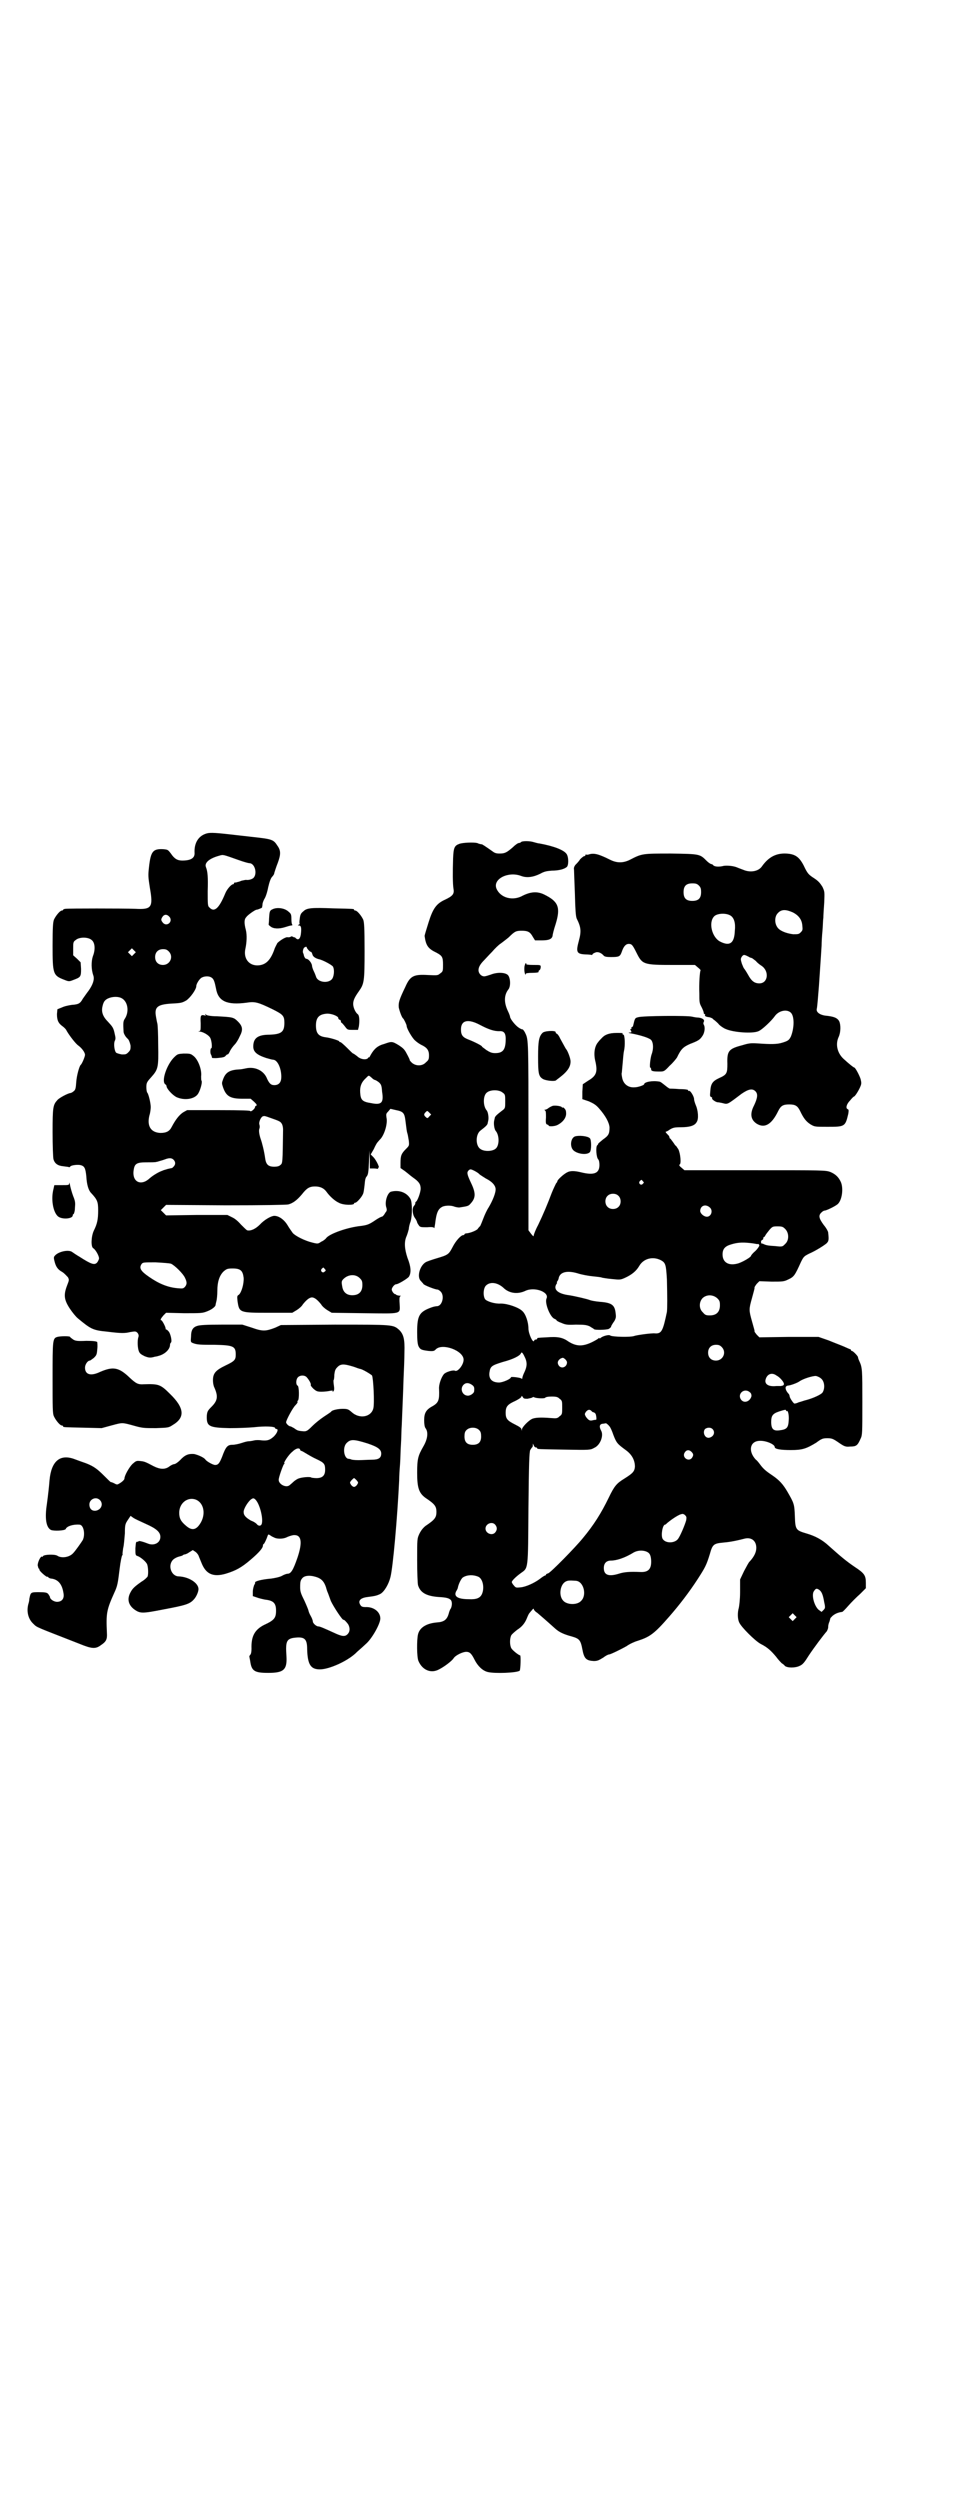 <?xml version="1.0" standalone="no"?>
<!DOCTYPE svg PUBLIC "-//W3C//DTD SVG 20010904//EN"
 "http://www.w3.org/TR/2001/REC-SVG-20010904/DTD/svg10.dtd">
<svg version="1.0" xmlns="http://www.w3.org/2000/svg"
 width="1100pt" height="2850pt" viewBox="0 0 1100 2850"
 preserveAspectRatio="xMidYMid meet">
<g transform="translate(0,2850) scale(0.5,-0.5)"
fill="#000000" stroke="none">
<path d="M469 3799 c-17 -6 -26 -22 -25 -43 1 -12 -8 -18 -28 -18 -11 0 -18 4
-26 16 -7 9 -7 9 -18 10 -23 1 -28 -5 -32 -41 -2 -18 -2 -22 2 -47 8 -45 4
-50 -33 -48 -30 1 -153 1 -159 0 -4 0 -6 -2 -6 -2 0 -1 -1 -2 -3 -2 -4 0 -14
-12 -18 -21 -2 -6 -3 -16 -3 -59 0 -65 1 -68 27 -78 10 -4 11 -4 21 0 16 6 17
7 17 25 l-1 15 -8 8 -9 8 0 15 c0 14 0 16 6 20 8 7 28 7 36 0 8 -6 9 -22 3
-37 -4 -12 -4 -30 1 -44 3 -9 -1 -21 -11 -35 -4 -5 -10 -14 -13 -18 -6 -11
-10 -13 -25 -14 -7 -1 -17 -3 -23 -6 l-10 -4 -1 -11 c0 -14 3 -21 13 -28 4 -3
8 -7 9 -10 7 -12 21 -30 27 -34 7 -5 15 -15 15 -21 0 -4 -7 -21 -10 -23 -3 -3
-9 -24 -10 -39 -1 -15 -2 -18 -6 -21 -2 -2 -6 -4 -7 -4 -5 0 -26 -11 -30 -16
-10 -11 -11 -16 -11 -73 0 -31 1 -57 2 -62 3 -10 10 -15 23 -16 5 -1 11 -1 12
-2 2 0 3 0 3 1 1 3 14 5 22 4 11 -2 13 -7 15 -26 1 -19 5 -32 11 -38 14 -15
16 -20 16 -39 0 -21 -2 -31 -10 -47 -6 -13 -7 -37 -1 -40 5 -3 13 -17 13 -23
0 -2 -2 -6 -4 -9 -6 -7 -13 -5 -41 13 -7 4 -14 9 -17 11 -8 5 -28 1 -37 -7 -4
-4 -5 -5 -3 -13 3 -13 7 -20 18 -26 5 -3 10 -9 13 -12 3 -6 3 -6 -2 -19 -8
-21 -7 -32 6 -52 6 -9 14 -19 19 -23 29 -24 34 -27 66 -30 32 -4 41 -4 53 -1
12 2 13 2 17 -2 2 -3 3 -5 2 -9 -3 -8 -2 -26 1 -33 2 -5 5 -7 13 -11 10 -4 14
-4 24 -1 2 0 6 1 9 2 14 4 25 15 25 25 0 2 1 4 2 5 3 2 0 17 -4 24 -3 4 -6 6
-6 6 -1 -1 -2 0 -2 2 0 4 -8 19 -10 19 -3 0 -1 4 5 11 l6 6 41 -1 c38 0 42 0
52 4 11 4 20 11 20 15 0 1 1 5 2 9 1 4 2 14 2 23 0 21 5 35 14 44 7 6 9 7 21
7 18 0 23 -5 25 -21 1 -14 -5 -34 -11 -39 -4 -2 -4 -4 -3 -14 4 -27 4 -27 72
-27 l53 0 10 6 c5 3 12 9 14 13 8 10 15 16 21 16 6 0 13 -6 21 -16 2 -4 9 -10
14 -13 l10 -6 74 -1 c88 -1 82 -3 81 22 -1 13 0 16 2 17 2 0 1 1 -2 1 -3 0 -6
1 -8 2 -1 2 -2 2 -2 1 0 0 -2 1 -4 3 -2 2 -4 6 -4 8 0 4 6 12 10 12 5 0 26 13
29 17 6 9 5 23 -3 43 -7 21 -8 37 -2 50 2 5 4 12 5 16 0 4 2 12 4 17 4 13 4
43 0 51 -8 15 -26 22 -45 17 -8 -3 -15 -24 -10 -37 1 -4 1 -7 -2 -10 -4 -7 -7
-10 -9 -10 -1 0 -7 -3 -13 -7 -16 -11 -20 -12 -34 -14 -30 -3 -70 -17 -79 -27
-2 -3 -7 -7 -12 -9 -7 -5 -8 -5 -20 -2 -17 4 -39 15 -45 22 -2 3 -8 11 -12 18
-8 13 -20 21 -30 21 -7 0 -23 -9 -33 -20 -10 -10 -21 -15 -29 -13 -2 1 -8 7
-14 13 -7 8 -14 14 -21 17 l-10 5 -70 0 -70 -1 -6 6 -6 6 6 6 6 6 136 -1 c87
0 138 1 143 2 11 3 20 10 31 23 11 14 17 18 30 18 12 0 20 -4 26 -12 7 -10 19
-21 28 -25 10 -6 35 -6 35 -2 0 1 1 2 3 2 3 0 14 12 17 19 2 3 3 13 4 21 1 12
2 17 5 20 3 4 4 9 5 32 l1 27 1 -20 0 -21 9 0 c5 0 9 -1 10 -1 0 -1 0 -1 0 1
-1 1 0 2 1 2 3 0 -6 18 -12 24 l-6 6 7 12 c3 7 7 14 8 15 1 1 4 5 8 9 9 11 16
35 13 48 -1 8 -1 9 4 14 l5 6 13 -3 c16 -3 19 -7 21 -22 3 -23 3 -26 5 -32 1
-3 2 -11 3 -16 1 -11 1 -11 -7 -19 -10 -10 -12 -15 -12 -31 l0 -12 10 -7 c5
-4 9 -7 10 -8 1 -1 5 -4 9 -7 13 -9 17 -15 17 -25 0 -8 -7 -28 -11 -30 -1 -1
-2 -3 -1 -3 0 -1 -1 -4 -3 -6 -5 -5 -4 -20 2 -28 3 -4 5 -9 5 -10 0 -1 2 -4 4
-7 3 -4 5 -4 19 -4 12 1 15 0 16 -2 0 -2 1 3 2 10 3 26 7 34 17 39 7 3 20 3
27 0 3 -1 8 -2 11 -2 19 3 21 3 26 9 12 13 12 24 1 47 -9 19 -10 24 -6 28 1 2
4 3 5 3 3 0 17 -7 21 -12 3 -2 9 -6 14 -9 14 -7 21 -15 22 -23 1 -9 -7 -28
-16 -43 -4 -6 -9 -17 -12 -25 -3 -8 -6 -15 -7 -17 -1 -1 -4 -4 -6 -7 -2 -3
-18 -10 -27 -10 -2 -1 -3 -1 -3 -2 0 -1 -1 -2 -3 -2 -5 0 -17 -13 -24 -27 -9
-17 -10 -18 -37 -26 -10 -3 -22 -7 -25 -9 -14 -9 -20 -35 -10 -43 2 -3 5 -5 5
-6 1 -3 27 -13 32 -13 2 0 5 -2 8 -5 9 -10 3 -33 -9 -33 -2 0 -8 -1 -13 -3
-27 -10 -32 -18 -32 -56 0 -19 1 -27 3 -32 4 -8 7 -9 23 -11 11 -1 13 0 16 3
14 16 64 -2 64 -23 0 -12 -14 -29 -20 -25 -4 2 -21 -3 -25 -8 -6 -7 -12 -24
-11 -34 1 -25 -1 -31 -15 -39 -15 -8 -19 -16 -19 -32 0 -9 1 -15 3 -18 7 -9 5
-25 -5 -42 -12 -21 -14 -28 -14 -60 0 -34 4 -46 19 -57 21 -14 25 -19 25 -32
0 -13 -4 -18 -25 -32 -6 -5 -10 -10 -14 -18 -5 -11 -5 -11 -5 -60 0 -28 1 -53
2 -57 5 -17 19 -25 47 -27 19 -1 24 -3 28 -7 3 -4 3 -12 0 -19 -2 -2 -4 -8 -5
-12 -4 -14 -11 -19 -27 -20 -23 -2 -39 -11 -43 -27 -3 -12 -3 -52 1 -61 9 -21
29 -29 47 -19 12 6 29 19 33 25 4 7 21 15 29 15 8 0 12 -4 19 -18 7 -14 18
-25 30 -28 16 -4 67 -2 73 3 2 2 3 35 1 35 -3 0 -17 11 -20 16 -4 7 -4 23 0
30 2 3 8 8 13 12 11 7 18 15 23 28 2 5 4 9 5 10 1 1 3 4 6 7 2 3 4 4 4 3 0 -2
3 -6 8 -9 6 -5 21 -18 41 -36 9 -8 19 -13 38 -18 17 -5 20 -8 24 -29 4 -22 9
-26 26 -27 9 0 12 2 22 8 5 4 11 7 13 7 3 0 26 11 40 19 7 5 18 10 25 12 28 9
38 16 72 55 22 25 46 56 66 87 16 25 19 30 27 56 6 22 9 24 30 26 12 1 26 3
49 9 16 4 27 -5 27 -21 0 -10 -5 -20 -15 -31 -2 -1 -7 -11 -13 -22 l-9 -19 0
-29 c0 -16 -2 -32 -3 -36 -3 -10 -3 -25 1 -33 4 -10 36 -42 49 -49 16 -8 24
-16 35 -29 5 -7 11 -13 13 -15 3 -2 6 -4 7 -6 6 -5 24 -5 34 0 7 3 11 8 21 24
12 18 33 46 41 55 1 2 3 6 3 9 0 4 1 9 3 13 1 4 2 7 2 7 -1 0 2 3 5 6 6 5 13
8 22 9 1 0 7 6 14 14 7 8 19 20 27 27 l13 13 0 12 c0 17 -3 22 -26 37 -19 13
-31 23 -59 48 -14 13 -30 22 -51 28 -24 7 -25 9 -26 39 -1 28 -2 30 -17 56
-10 17 -18 26 -34 37 -15 10 -21 15 -29 26 -3 4 -7 9 -9 10 -18 19 -14 42 8
43 15 1 35 -8 35 -14 0 -5 14 -7 37 -7 26 0 35 3 58 17 12 9 15 10 25 10 10 0
13 -1 26 -10 13 -9 16 -10 26 -9 14 0 17 2 24 18 4 8 4 13 4 83 0 74 0 79 -7
94 -2 4 -3 8 -3 9 0 2 -11 14 -14 14 -1 0 -2 1 -2 2 0 1 -1 2 -2 2 -1 0 -7 3
-14 6 -7 3 -23 9 -35 14 l-23 8 -67 0 -68 -1 -6 6 c-3 4 -6 7 -5 9 0 1 -3 11
-6 22 -7 25 -7 27 0 52 3 11 6 22 6 23 -1 2 2 6 5 10 l6 6 28 -1 c25 0 28 0
38 5 13 6 15 9 29 40 6 12 7 13 19 19 14 6 33 18 39 23 5 5 6 7 4 25 0 2 -4
10 -10 17 -11 15 -13 22 -5 29 2 2 5 4 7 4 4 0 27 11 31 16 9 10 12 35 6 49
-5 11 -12 18 -24 23 -11 4 -16 4 -172 4 l-161 0 -7 6 c-4 3 -6 6 -4 7 4 1 2
25 -3 35 -3 4 -5 8 -6 8 -1 0 -3 4 -6 8 -3 4 -6 8 -6 8 -1 0 -2 1 -2 2 0 1 -1
4 -2 5 -7 7 -8 9 -6 9 1 0 5 2 9 5 7 4 10 5 25 5 21 0 32 4 36 12 5 7 3 27 -2
38 -2 5 -4 11 -4 14 0 6 -8 19 -11 19 -1 -1 -3 0 -3 2 -1 1 -9 2 -20 2 -11 1
-20 1 -21 1 -2 0 -7 4 -12 8 -5 4 -10 8 -12 8 -17 3 -35 -1 -35 -6 0 -2 -14
-7 -22 -7 -14 -1 -25 7 -28 21 -1 5 -2 11 -1 12 0 0 1 11 2 22 1 12 2 24 3 28
3 12 2 35 -1 37 -2 0 -3 2 -2 3 1 1 -5 1 -14 1 -17 0 -27 -4 -34 -12 -2 -2 -6
-6 -8 -9 -8 -9 -11 -26 -6 -45 5 -23 2 -32 -17 -43 l-12 -8 -1 -17 0 -17 15
-5 c11 -5 16 -8 23 -16 15 -17 23 -32 24 -43 0 -15 -2 -19 -15 -28 -6 -5 -11
-9 -11 -10 0 0 0 -2 -2 -3 -4 -4 -2 -28 2 -32 2 -2 3 -7 3 -13 0 -19 -12 -24
-41 -17 -16 4 -26 4 -33 0 -8 -4 -22 -17 -22 -20 0 -1 -1 -3 -3 -5 -1 -2 -6
-12 -10 -22 -9 -24 -19 -48 -31 -73 -6 -11 -10 -22 -10 -24 0 -3 -2 -1 -6 4
l-6 8 0 215 c0 214 0 220 -7 234 -2 5 -7 11 -7 9 0 0 -4 1 -8 4 -7 4 -20 20
-20 25 0 1 -2 7 -5 13 -9 19 -9 36 1 49 6 7 5 27 -1 33 -6 6 -24 7 -39 1 -6
-2 -12 -4 -15 -4 -7 0 -13 7 -13 14 0 7 4 14 13 23 3 3 11 12 18 19 6 7 15 16
20 19 4 3 12 9 18 14 14 14 17 15 30 15 14 0 19 -3 25 -14 l5 -8 15 0 c17 0
23 3 25 10 0 3 3 15 7 27 12 39 6 52 -27 68 -15 7 -30 6 -48 -3 -23 -13 -51
-5 -60 16 -9 22 27 40 56 29 13 -5 28 -3 44 5 9 5 14 6 26 7 15 0 28 3 34 8 5
3 5 23 0 30 -6 9 -29 18 -62 24 -3 0 -9 2 -13 3 -9 3 -27 3 -29 0 -1 -1 -3 -2
-5 -2 -2 0 -8 -4 -14 -10 -14 -12 -18 -14 -30 -14 -7 0 -11 1 -16 5 -17 12
-22 15 -24 16 -2 0 -7 1 -11 3 -9 2 -33 1 -41 -2 -11 -4 -13 -9 -14 -33 -1
-31 -1 -58 1 -70 2 -11 -2 -16 -19 -24 -20 -9 -28 -20 -38 -52 -5 -16 -9 -29
-9 -31 3 -22 8 -29 27 -38 13 -7 15 -10 15 -27 0 -14 0 -16 -6 -20 -6 -5 -6
-5 -28 -4 -33 2 -41 -2 -52 -27 -14 -29 -16 -36 -15 -47 2 -9 7 -23 10 -25 2
-2 8 -14 8 -17 0 -6 13 -28 19 -33 3 -3 10 -8 14 -10 13 -6 18 -12 18 -24 0
-9 -1 -11 -7 -16 -8 -9 -23 -9 -32 -1 -3 3 -6 6 -5 7 0 0 -3 7 -7 14 -5 10 -9
13 -18 19 -15 9 -16 9 -33 3 -15 -4 -23 -11 -31 -25 -2 -4 -4 -7 -4 -6 0 1 -1
1 -2 -1 -3 -5 -17 -4 -25 4 -4 3 -8 6 -9 6 -1 0 -7 6 -14 13 -7 7 -14 13 -15
13 -2 0 -3 1 -3 2 -1 2 -21 8 -30 9 -17 2 -23 9 -23 27 0 19 8 26 26 27 11 0
25 -6 25 -10 0 -2 1 -3 3 -4 2 0 3 -2 3 -4 0 -2 1 -3 2 -3 0 0 4 -4 7 -8 6 -8
6 -8 18 -8 l12 0 2 8 c2 14 1 26 -3 28 -5 4 -10 15 -10 23 0 8 3 15 13 29 12
17 13 22 13 92 0 54 -1 65 -3 71 -4 9 -14 21 -18 21 -2 0 -3 1 -3 2 0 2 -1 2
-47 3 -51 2 -61 1 -69 -7 -5 -4 -7 -7 -8 -17 -1 -6 -1 -11 0 -11 0 0 0 -1 -2
-2 -3 -2 -3 -2 0 -2 5 0 6 -5 5 -16 -1 -14 -6 -19 -12 -13 -2 2 -3 3 -3 2 0
-1 -1 0 -3 1 -2 1 -4 2 -6 0 -2 -1 -5 -1 -6 -1 -4 2 -18 -7 -24 -13 -2 -4 -6
-11 -7 -15 -9 -25 -20 -35 -37 -36 -21 -1 -34 16 -29 38 3 14 4 31 1 43 -4 15
-4 24 1 29 3 5 22 18 24 17 2 0 12 4 12 5 0 1 1 4 1 7 0 3 2 8 4 12 3 4 7 16
9 27 3 13 6 21 9 24 2 2 5 6 5 9 1 3 4 13 8 23 7 19 7 28 -1 39 -9 14 -12 15
-58 20 -19 2 -43 5 -53 6 -36 4 -45 4 -53 1z m76 -60 c11 -4 22 -7 24 -7 13 0
19 -25 9 -34 -4 -3 -11 -5 -17 -4 -1 0 -5 -1 -10 -2 -4 -2 -9 -3 -9 -3 -1 0
-3 -1 -3 -1 -1 0 -3 0 -3 0 -1 0 -2 -1 -2 -2 0 -1 -1 -2 -2 -2 -4 0 -14 -11
-18 -21 -14 -34 -25 -44 -36 -32 -4 3 -4 7 -4 37 1 32 0 45 -4 55 -4 10 8 20
30 26 10 3 8 3 45 -10z m-157 -131 c6 -11 -8 -21 -16 -12 -5 6 -5 8 -1 14 5 7
12 5 17 -2z m312 -68 c0 -2 7 -10 9 -10 2 0 3 -3 4 -6 1 -5 7 -9 15 -11 7 -1
30 -13 32 -17 4 -8 2 -24 -3 -29 -10 -10 -33 -6 -36 7 -1 3 -3 8 -5 12 -2 4
-4 10 -4 13 -1 6 -8 15 -13 15 -2 0 -5 4 -6 10 0 1 -1 2 -1 3 -2 2 0 12 3 13
3 2 5 2 5 0z m-394 -15 l-5 -5 -4 4 -5 5 4 4 5 5 4 -4 5 -5 -4 -4z m79 6 c12
-12 3 -31 -13 -31 -11 0 -18 7 -18 18 0 11 7 18 18 18 6 0 9 -1 13 -5z m98
-60 c5 -3 7 -10 10 -25 5 -29 25 -38 70 -32 19 3 26 1 59 -15 24 -12 27 -15
27 -31 0 -21 -7 -26 -34 -27 -27 0 -37 -8 -37 -27 0 -12 8 -19 29 -26 7 -2 14
-4 16 -4 10 0 19 -19 19 -39 0 -12 -5 -19 -16 -19 -8 0 -12 4 -18 18 -8 16
-27 25 -48 20 -5 -1 -10 -2 -12 -2 -23 -1 -33 -6 -39 -23 -3 -8 -3 -9 0 -18 7
-20 16 -26 44 -26 l19 0 8 -7 c5 -5 7 -7 5 -9 -2 0 -3 -2 -3 -3 0 -4 -10 -12
-11 -9 0 1 -17 2 -72 2 l-72 0 -9 -5 c-9 -6 -17 -16 -26 -33 -5 -10 -12 -14
-26 -14 -22 1 -31 16 -25 40 2 6 3 15 3 19 0 9 -5 30 -8 33 -1 1 -2 7 -2 12 0
10 1 12 11 23 16 18 17 22 16 74 0 24 -1 46 -2 49 -1 3 -2 10 -3 15 -4 22 3
28 36 30 22 1 24 2 33 7 9 6 23 25 23 33 0 5 7 16 12 19 7 4 18 4 23 0z m-207
-46 c16 -7 20 -32 8 -49 -3 -5 -3 -10 -2 -28 0 -3 2 -7 4 -10 1 -2 5 -6 7 -8
2 -3 4 -9 5 -14 0 -8 0 -10 -5 -15 -5 -5 -6 -5 -15 -5 -6 1 -12 3 -13 4 -4 4
-6 21 -3 27 2 4 2 7 0 15 -3 15 -5 17 -16 29 -12 12 -15 23 -12 35 1 5 3 10 5
12 6 8 25 12 37 7z m820 -62 c19 -10 31 -14 43 -14 12 1 16 -5 15 -23 -1 -20
-7 -27 -24 -27 -8 0 -12 2 -20 7 -5 4 -10 7 -10 8 0 2 -18 11 -31 16 -13 5
-17 10 -17 23 0 21 16 25 44 10z m-248 -120 c3 -3 6 -5 7 -5 1 0 5 -2 9 -5 6
-5 7 -8 8 -22 4 -25 -1 -31 -25 -26 -20 3 -24 7 -25 24 -1 14 3 24 13 33 7 7
6 7 13 1z m299 -34 c6 -4 6 -6 6 -20 0 -15 0 -16 -7 -21 -13 -10 -16 -13 -17
-17 0 -2 -1 -4 -1 -5 -2 -7 0 -20 3 -24 9 -10 9 -34 0 -41 -7 -6 -25 -7 -34
-1 -12 7 -12 33 -1 42 13 10 16 13 17 17 0 2 1 4 1 5 2 7 0 20 -3 24 -9 10 -9
34 0 41 8 7 28 7 36 0z m-167 -54 c-4 -5 -5 -5 -8 -2 -5 4 -5 7 -1 11 4 4 4 4
8 0 l5 -5 -4 -4z m-362 -4 c20 -7 22 -8 25 -13 2 -3 3 -9 3 -13 -1 -77 -1 -77
-6 -81 -3 -3 -8 -4 -14 -4 -14 0 -19 5 -21 20 -2 15 -7 35 -10 43 -3 9 -5 19
-3 24 1 2 1 6 0 9 -2 5 3 17 8 19 4 1 4 1 18 -4z m-222 -95 c5 -5 5 -11 0 -16
-2 -2 -4 -4 -4 -3 0 0 -4 -1 -9 -2 -6 -2 -11 -3 -12 -4 -7 -2 -21 -10 -29 -17
-20 -19 -41 -9 -37 18 2 15 7 18 29 18 11 0 21 0 23 1 2 0 7 2 11 3 4 1 9 3
12 4 7 2 12 2 16 -2z m1071 -49 c3 -3 3 -3 0 -6 -4 -5 -11 1 -7 6 4 4 4 4 7 0z
m-56 -33 c7 -6 7 -19 1 -25 -6 -7 -19 -7 -25 -1 -7 6 -7 19 -1 25 6 7 19 7 25
1z m209 -27 c8 -7 3 -22 -8 -21 -7 1 -14 8 -14 13 0 12 12 17 22 8z m172 -49
c9 -9 9 -26 0 -34 -6 -6 -6 -7 -22 -5 -18 1 -22 2 -28 5 -2 1 -4 1 -4 1 -1 0
-1 1 -1 3 -1 2 1 4 2 5 2 0 3 2 3 4 0 2 1 3 2 3 1 0 2 2 3 4 1 2 5 7 9 12 7 8
8 8 19 8 10 0 12 -1 17 -6z m-72 -33 c5 -1 10 -2 10 -1 1 0 2 -1 3 -3 0 -2 -3
-7 -9 -13 -6 -5 -10 -10 -10 -11 0 -3 -17 -13 -28 -17 -22 -7 -37 1 -37 20 0
13 6 19 20 23 16 5 29 5 51 2z m-212 -38 c11 -6 12 -10 14 -44 1 -40 1 -66 0
-74 -9 -43 -12 -50 -27 -49 -8 1 -43 -4 -48 -6 -8 -3 -49 -2 -54 1 -3 3 -17
-1 -22 -5 -2 -2 -3 -2 -3 -1 0 1 -1 1 -2 0 0 -1 -7 -5 -15 -9 -21 -10 -35 -10
-53 1 -14 10 -25 12 -51 10 -21 -1 -21 -1 -21 -3 0 -1 -1 -2 -3 -2 -2 0 -4 -1
-4 -3 -3 -6 -13 17 -13 28 0 14 -6 33 -14 40 -8 8 -33 17 -49 17 -14 -1 -32 5
-36 10 -5 8 -4 25 2 31 10 10 28 7 42 -7 13 -11 31 -13 48 -5 21 10 56 -3 48
-18 -4 -11 9 -43 19 -46 2 -1 4 -2 4 -3 0 -1 5 -4 11 -6 9 -4 13 -5 33 -4 21
0 25 -1 32 -4 4 -3 9 -5 9 -6 2 -3 28 -2 34 0 3 2 6 4 6 7 1 2 4 7 7 11 4 7 4
10 3 18 -2 19 -9 24 -36 26 -11 1 -21 3 -23 4 -4 2 -34 9 -47 11 -24 3 -36 12
-30 24 2 3 3 5 2 5 -1 0 0 1 1 3 1 1 3 5 3 7 3 14 19 18 43 11 9 -3 25 -6 36
-7 10 -1 19 -2 20 -3 1 0 10 -2 22 -3 19 -2 20 -2 31 3 15 7 25 15 32 27 10
17 31 22 49 13z m-1118 -8 c9 -4 28 -23 32 -32 5 -10 5 -15 0 -21 -4 -4 -5 -4
-17 -3 -22 2 -42 10 -65 26 -19 13 -23 20 -17 29 3 4 4 4 32 4 18 -1 31 -2 35
-3z m351 -12 c3 -3 3 -4 0 -6 -4 -5 -11 1 -7 6 4 4 4 4 7 0z m80 -21 c5 -5 6
-7 6 -16 0 -15 -8 -23 -23 -23 -13 0 -21 7 -23 20 -2 11 -2 13 5 19 11 9 26 9
35 0z m816 -46 c5 -5 6 -7 6 -16 0 -15 -8 -23 -23 -23 -9 0 -11 1 -16 7 -9 8
-9 23 -1 32 9 9 24 9 34 0z m10 -111 c12 -12 3 -31 -13 -31 -11 0 -18 7 -18
18 0 11 7 18 18 18 6 0 9 -1 13 -5z m-448 -26 c4 -10 4 -18 -2 -31 -3 -6 -5
-12 -5 -14 0 -2 -1 -2 -2 -1 -1 2 -24 5 -24 3 0 -4 -19 -12 -27 -12 -16 0 -24
8 -22 23 2 14 5 16 31 24 23 6 39 14 41 20 2 4 5 -1 10 -12z m95 -9 c0 -11
-13 -16 -19 -7 -4 6 -2 12 5 16 5 2 5 2 10 -2 2 -2 4 -5 4 -7z m478 -30 c8 -4
17 -15 17 -19 0 -3 -1 -4 -7 -5 -4 0 -8 0 -10 0 -18 -2 -27 4 -25 14 3 13 14
18 25 10z m103 -8 c7 -7 8 -22 2 -31 -4 -5 -22 -13 -37 -17 -5 -1 -12 -4 -17
-5 -4 -2 -8 -3 -10 -3 -2 0 -11 13 -11 17 0 1 -1 4 -2 5 -6 6 -9 14 -6 17 1 1
3 2 4 2 5 0 22 6 27 10 9 6 29 12 37 12 4 -1 9 -3 13 -7z m-797 -14 c4 -3 5
-6 4 -14 0 -4 -8 -10 -14 -10 -13 0 -19 16 -10 25 5 5 12 5 20 -1z m633 -16
c3 -2 4 -5 4 -9 -3 -12 -16 -17 -23 -9 -11 13 6 29 19 18z m-507 -15 c5 1 10
2 11 3 1 1 3 1 3 1 3 -3 23 -4 26 -2 1 2 7 3 15 3 11 0 14 -1 18 -5 6 -4 6 -6
6 -20 0 -14 0 -16 -6 -20 -5 -5 -7 -5 -20 -4 -24 2 -36 1 -43 -2 -8 -4 -22
-18 -23 -24 0 -4 0 -4 -1 0 0 3 -4 6 -14 11 -18 9 -22 13 -22 27 0 14 4 19 22
27 8 4 14 8 14 10 0 2 1 2 3 -1 2 -4 4 -4 11 -4z m146 -28 c1 -2 4 -3 5 -3 1
0 3 -2 4 -3 2 -4 3 -15 1 -14 0 0 -3 0 -7 -1 -7 -2 -10 0 -16 8 -3 6 -3 6 0
11 5 6 9 6 13 2z m444 1 c0 -1 1 -2 2 -1 2 2 5 -9 4 -21 -1 -17 -4 -21 -21
-23 -14 -2 -19 3 -19 19 0 14 3 19 18 24 13 4 16 5 16 2z m-403 -36 c2 -2 6
-11 9 -20 7 -18 9 -20 28 -34 14 -10 21 -23 21 -38 -1 -11 -5 -15 -24 -27 -18
-11 -23 -17 -36 -44 -17 -35 -34 -62 -59 -92 -17 -21 -74 -79 -79 -80 -3 -1
-5 -2 -5 -3 0 -1 -1 -2 -2 -2 -1 0 -6 -3 -11 -7 -13 -10 -33 -19 -45 -20 -10
-1 -11 -1 -15 4 -3 3 -5 7 -5 8 0 3 9 12 20 20 18 13 17 5 18 148 1 105 2 127
4 133 2 3 4 6 4 6 1 0 2 2 2 5 l0 4 2 -4 c1 -3 3 -5 5 -5 2 0 3 -1 3 -2 0 -2
2 -2 63 -3 57 -1 58 -1 67 4 14 6 22 28 16 39 -5 9 -4 15 3 16 3 0 6 1 7 1 1
1 6 -3 9 -7z m-297 -9 c3 -3 4 -7 4 -14 0 -13 -6 -19 -19 -19 -13 0 -19 6 -19
19 0 7 1 11 4 14 7 8 23 8 30 0z m532 3 c7 -7 3 -18 -8 -20 -10 -1 -15 13 -9
20 5 4 13 4 17 0z m-48 -52 c5 -5 5 -8 1 -14 -8 -10 -24 2 -16 13 4 6 10 6 15
1z m-12 -156 c-3 -11 -14 -37 -19 -43 -8 -10 -29 -10 -35 1 -4 8 0 32 6 32 1
0 3 2 5 4 11 9 22 16 29 19 6 2 7 2 11 -1 4 -4 4 -5 3 -12z m-436 -10 c5 -6 5
-12 0 -18 -7 -8 -22 -2 -22 9 0 11 15 17 22 9z m344 -61 c8 -3 11 -7 12 -20 1
-20 -6 -28 -25 -27 -24 1 -37 0 -49 -4 -23 -7 -34 -3 -34 13 0 11 6 17 16 17
13 0 32 6 53 19 8 4 18 5 27 2z m-382 -58 c10 -5 14 -25 8 -39 -4 -9 -12 -13
-30 -12 -25 0 -35 6 -29 18 2 3 4 7 4 9 2 9 8 21 12 23 10 6 24 6 35 1z m222
-9 c18 -1 26 -33 12 -46 -9 -10 -33 -9 -41 1 -10 11 -7 34 4 42 6 4 10 4 25 3z
m556 -21 c5 -4 8 -10 11 -28 3 -13 2 -14 -2 -18 l-4 -4 -7 5 c-10 9 -17 35
-10 43 4 6 6 6 12 2z m-56 -66 l-5 -5 -4 4 -5 5 4 4 5 5 4 -4 5 -5 -4 -4z"/>
<path d="M469 3386 c1 -2 1 -2 -2 -1 -9 2 -10 0 -9 -18 0 -15 0 -17 -3 -18 -3
0 -3 -1 1 -1 6 0 19 -7 23 -13 4 -5 6 -25 3 -25 -2 0 -3 -12 0 -15 0 -1 1 -2
1 -3 0 -1 1 -3 1 -4 0 0 6 -1 14 0 11 1 15 2 17 5 2 2 4 4 4 3 1 -1 4 3 6 8 2
4 7 11 11 15 3 3 8 11 11 18 8 15 7 23 -4 34 -10 10 -12 10 -48 12 -14 0 -22
2 -24 3 -3 3 -4 3 -2 0z"/>
<path d="M396 3288 c-16 -17 -28 -53 -19 -60 2 -1 3 -3 3 -4 0 -6 13 -20 22
-25 19 -9 44 -5 51 9 5 9 9 25 7 28 -1 1 -1 6 -1 10 2 15 -7 39 -18 47 -6 5
-9 5 -22 5 -14 -1 -14 -1 -23 -10z"/>
<path d="M1344 3752 c-3 -1 -6 -1 -7 0 0 0 -1 0 -1 -2 0 -1 -1 -2 -3 -2 -1 0
-5 -3 -9 -7 -3 -5 -8 -10 -11 -13 -2 -3 -4 -6 -3 -11 0 -3 1 -28 2 -55 1 -39
2 -50 4 -56 10 -20 11 -29 5 -51 -7 -26 -5 -30 15 -31 7 0 13 -1 14 -1 1 -1 2
0 2 1 0 1 3 3 6 4 6 3 14 0 20 -7 2 -2 6 -3 16 -3 19 0 21 1 25 12 4 12 9 18
16 18 7 0 9 -3 18 -21 13 -26 16 -27 83 -27 l50 0 7 -6 c4 -3 6 -6 6 -6 -2 -2
-4 -31 -3 -53 0 -19 0 -22 5 -31 3 -6 5 -11 5 -13 0 -2 1 -3 2 -3 1 0 2 -1 1
-2 -1 -2 1 -4 8 -5 3 0 7 -2 9 -3 1 -2 5 -4 7 -6 2 -2 6 -5 8 -8 3 -3 10 -8
15 -10 18 -8 62 -11 75 -5 8 3 30 24 37 34 9 13 28 17 37 8 8 -8 8 -34 0 -54
-4 -8 -6 -10 -19 -14 -12 -4 -27 -4 -55 -2 -16 1 -21 1 -37 -4 -31 -8 -35 -13
-34 -42 0 -22 -1 -25 -19 -33 -15 -7 -19 -13 -20 -30 -1 -10 -1 -12 2 -13 2
-1 3 -2 2 -3 -1 -2 7 -8 12 -9 2 0 8 -1 12 -2 12 -3 10 -4 43 21 16 11 25 13
32 6 6 -6 5 -15 -3 -32 -10 -19 -8 -33 6 -42 18 -11 34 -2 49 29 6 12 11 15
25 15 14 0 19 -3 25 -15 8 -17 14 -24 23 -30 10 -6 10 -6 39 -6 40 0 41 0 48
30 1 7 1 9 -1 10 -6 2 -3 12 5 20 4 5 8 9 9 9 3 1 12 16 15 24 2 5 2 8 0 16
-3 9 -11 24 -14 26 -2 0 -13 9 -25 20 -14 13 -19 33 -11 50 5 11 5 28 1 36 -4
7 -11 10 -27 12 -16 1 -26 8 -24 16 1 3 3 27 5 53 5 74 5 75 6 91 0 8 1 24 2
34 1 10 1 24 2 29 0 6 1 21 2 35 1 25 1 25 -4 36 -5 8 -9 13 -18 19 -14 9 -16
11 -25 30 -10 19 -19 26 -40 27 -23 1 -40 -8 -55 -29 -8 -12 -27 -15 -43 -8
-5 2 -11 4 -13 5 -9 4 -23 5 -31 4 -11 -3 -21 -2 -24 1 -1 2 -4 3 -5 3 -1 0
-6 3 -10 7 -16 16 -15 16 -82 17 -65 0 -66 0 -93 -14 -16 -8 -30 -8 -46 0 -24
12 -36 16 -48 12z m251 -71 c4 -4 5 -7 5 -15 0 -14 -6 -20 -20 -20 -14 0 -20
6 -20 20 0 14 6 20 20 20 8 0 11 -1 15 -5z m214 -61 c14 -7 21 -17 22 -30 1
-10 1 -11 -4 -16 -4 -4 -6 -4 -17 -4 -16 2 -31 8 -36 16 -7 10 -6 25 1 32 8 9
18 9 34 2z m-141 -8 c7 -5 11 -16 9 -34 -1 -28 -11 -36 -33 -25 -19 9 -28 44
-14 58 7 7 28 8 38 1z m40 -93 c3 -2 6 -3 7 -3 1 0 5 -3 10 -7 4 -5 10 -9 13
-11 18 -12 15 -40 -5 -40 -11 0 -18 5 -26 20 -4 7 -8 13 -9 14 -1 1 -3 6 -5
11 -3 10 -3 11 0 16 4 5 5 5 15 0z"/>
<path d="M622 3627 c-7 -3 -7 -6 -8 -22 0 -7 -1 -12 -1 -13 0 0 1 -2 4 -4 7
-6 20 -6 33 -2 6 2 13 4 15 4 2 0 3 1 2 2 -1 0 -2 6 -2 13 0 10 -1 12 -6 16
-9 9 -27 11 -37 6z"/>
<path d="M1197 3497 c-1 -8 0 -16 2 -19 1 0 1 0 1 2 0 1 5 2 15 2 8 0 15 1 14
2 0 1 0 3 2 4 2 1 3 5 3 7 0 5 0 5 -17 5 -11 0 -17 1 -16 2 1 1 0 2 -1 2 -1 0
-2 -3 -3 -7z"/>
<path d="M1457 3381 c-8 -2 -8 -2 -12 -19 0 -1 -1 -3 -3 -4 -1 0 -2 -1 -1 -2
1 -1 0 -2 -1 -2 -2 0 -2 -1 0 -4 2 -4 1 -4 -3 -4 -4 0 -3 -1 3 -2 21 -4 41
-10 46 -15 5 -6 6 -20 1 -33 -3 -9 -5 -30 -3 -30 1 0 2 -2 2 -4 0 -4 4 -5 19
-5 10 0 11 0 23 13 8 7 15 16 17 19 9 19 14 24 30 31 18 7 22 9 28 18 5 7 7
20 3 26 -1 2 -1 4 0 6 3 5 -3 9 -12 10 -4 0 -10 1 -14 2 -10 3 -113 2 -123 -1z"/>
<path d="M1238 3345 c-8 -8 -10 -19 -10 -54 0 -38 1 -45 11 -51 7 -4 27 -6 30
-3 1 1 5 4 9 7 18 14 25 25 24 38 -1 8 -7 23 -10 26 -1 1 -4 7 -14 25 -2 5 -6
10 -7 10 -2 1 -3 2 -3 4 0 4 -26 3 -30 -2z"/>
<path d="M1262 3179 c-3 -1 -7 -3 -10 -5 -2 -2 -6 -4 -8 -4 -2 0 -2 0 0 -2 2
-1 2 -6 2 -16 -1 -13 0 -15 3 -16 1 0 3 -1 3 -2 0 -3 14 -2 20 1 12 6 20 16
20 26 0 6 -1 9 -4 12 -2 2 -4 3 -4 2 0 -1 -1 -1 -2 1 -2 2 -12 4 -20 3z"/>
<path d="M1312 3109 c-10 -4 -12 -24 -3 -32 9 -8 30 -11 37 -4 4 4 4 29 0 32
-5 5 -25 7 -34 4z"/>
<path d="M158 3003 c0 -5 -1 -5 -17 -5 l-17 0 -2 -9 c-6 -23 -1 -52 10 -62 9
-8 34 -6 34 2 0 2 1 3 2 3 1 1 3 7 3 14 1 11 1 15 -4 27 -3 8 -6 19 -7 24 -1
6 -2 8 -2 6z"/>
<path d="M450 2677 c-10 -3 -14 -10 -14 -24 -1 -12 -1 -13 4 -15 10 -4 18 -4
50 -4 42 -1 48 -3 48 -22 0 -12 -2 -15 -23 -25 -23 -11 -29 -18 -29 -34 0 -5
1 -12 3 -16 9 -20 8 -30 -6 -44 -9 -9 -10 -11 -11 -20 -1 -25 4 -28 52 -29 21
0 43 1 55 2 26 3 49 2 49 -2 0 -1 1 -2 3 -2 5 0 2 -9 -6 -17 -9 -8 -14 -10
-27 -9 -6 1 -14 1 -18 0 -4 -1 -10 -2 -13 -2 -3 0 -10 -2 -16 -4 -6 -2 -15 -4
-21 -4 -11 0 -15 -5 -23 -27 -6 -15 -9 -19 -16 -19 -5 0 -19 8 -22 12 -3 5
-17 11 -26 13 -13 1 -21 -2 -32 -14 -5 -5 -11 -9 -13 -9 -2 0 -7 -2 -11 -5
-10 -8 -22 -7 -36 0 -19 10 -21 11 -31 12 -9 1 -10 0 -18 -7 -7 -7 -18 -26
-18 -33 0 -3 -7 -9 -13 -12 -3 -2 -5 -2 -10 1 -4 2 -7 3 -8 3 0 -1 -7 6 -15
14 -16 16 -24 22 -42 29 -6 2 -17 6 -25 9 -34 13 -54 -4 -58 -48 -1 -13 -3
-32 -6 -54 -5 -32 -2 -53 9 -59 6 -3 32 -2 34 2 2 6 16 11 31 10 10 0 14 -22
8 -35 -3 -5 -17 -25 -22 -30 -9 -10 -27 -12 -36 -6 -6 4 -31 3 -33 -1 0 -1 -1
-2 -2 -1 -3 2 -10 -12 -10 -20 1 -4 2 -7 2 -7 1 0 2 -1 2 -3 0 -3 16 -17 18
-16 1 1 2 0 2 -1 1 -1 4 -3 7 -3 16 -2 25 -13 28 -34 2 -12 -4 -19 -15 -19 -7
0 -16 6 -16 11 0 1 -2 4 -4 7 -3 3 -6 4 -21 4 -19 0 -19 0 -22 -15 0 -3 -1 -8
-2 -11 -5 -17 -1 -35 11 -46 9 -9 4 -6 106 -46 27 -11 36 -12 48 -3 12 8 15
13 14 28 -2 45 -1 52 17 92 7 15 8 21 12 54 2 17 5 31 6 31 1 1 1 2 1 2 -1 0
0 6 1 14 2 7 3 23 4 34 0 20 1 22 7 31 l6 9 7 -5 c3 -2 16 -8 27 -13 25 -11
34 -19 34 -30 0 -14 -15 -21 -29 -15 -10 4 -21 7 -21 5 0 -1 -1 -1 -3 -1 -3 0
-3 -3 -4 -15 0 -16 0 -16 6 -18 7 -3 19 -13 21 -19 2 -6 3 -20 1 -27 -1 -2 -7
-8 -14 -12 -17 -12 -21 -16 -26 -26 -7 -14 -4 -27 9 -37 14 -10 18 -10 69 0
48 9 58 12 67 22 6 6 11 18 11 24 0 14 -22 28 -45 29 -17 0 -26 25 -13 38 3 3
9 6 13 7 4 1 8 2 9 3 1 1 3 2 4 2 2 0 7 2 11 5 l8 5 6 -4 c3 -2 7 -7 8 -11 2
-5 5 -12 7 -17 10 -23 26 -30 54 -22 23 7 36 14 57 32 20 17 28 27 28 32 0 2
1 4 2 4 1 0 6 10 9 19 1 3 2 3 5 1 3 -2 6 -4 9 -5 6 -4 21 -4 29 0 4 2 10 4
15 5 19 2 22 -15 10 -51 -10 -29 -15 -37 -23 -37 -2 0 -8 -2 -13 -5 -6 -3 -17
-5 -24 -6 -23 -2 -37 -6 -37 -9 1 0 0 -3 -2 -6 -1 -3 -3 -9 -3 -15 l0 -10 9
-3 c5 -2 14 -4 19 -5 19 -2 25 -8 25 -25 0 -17 -4 -22 -28 -33 -21 -11 -29
-26 -28 -54 0 -7 -1 -12 -3 -14 -1 -1 -2 -3 -2 -3 0 -1 1 -6 2 -11 3 -23 10
-27 41 -27 33 0 42 6 42 31 0 6 -1 17 -1 24 0 18 4 23 18 25 24 3 30 -2 30
-26 1 -35 8 -46 29 -46 22 0 66 20 85 40 8 7 17 15 20 18 14 12 33 46 33 58 0
15 -15 27 -34 26 -6 0 -9 1 -11 4 -7 10 -1 17 16 19 16 2 21 3 29 7 9 5 19 22
23 38 6 23 16 138 20 221 0 9 1 25 2 37 1 12 1 31 2 44 1 13 1 34 2 47 2 52 3
69 4 104 1 20 2 47 2 60 1 30 -2 41 -12 51 -14 12 -12 12 -147 12 l-123 -1
-13 -6 c-21 -8 -28 -9 -53 0 l-22 7 -48 0 c-33 0 -50 -1 -55 -3z m357 -93 c8
-3 14 -5 15 -5 6 -1 24 -12 27 -15 3 -6 6 -63 3 -75 -5 -20 -32 -25 -50 -8 -7
6 -9 7 -20 7 -11 0 -24 -3 -26 -6 0 -1 -8 -6 -17 -12 -9 -6 -20 -15 -26 -21
-12 -12 -14 -13 -23 -12 -11 1 -12 2 -19 7 -4 2 -7 4 -8 4 -4 0 -11 7 -10 10
1 6 15 32 21 38 3 3 6 7 5 8 -1 1 0 2 1 3 3 2 3 33 -1 34 -4 2 -4 14 1 19 5 5
14 5 19 1 5 -5 12 -16 10 -19 0 -1 2 -4 6 -8 7 -6 9 -7 19 -7 6 0 15 1 19 2 6
1 7 1 6 -1 -1 -2 0 -1 2 0 2 3 2 6 1 13 -1 6 -1 11 -1 12 1 0 2 6 2 13 1 8 2
12 6 16 8 9 15 9 38 2z m32 -175 c24 -8 31 -14 31 -23 0 -10 -6 -14 -21 -14
-8 0 -22 -1 -31 -1 -9 0 -17 1 -17 2 -1 0 -3 1 -5 1 -11 0 -15 26 -5 36 9 9
16 9 48 -1z m-154 -14 c0 -2 2 -3 3 -3 1 0 6 -3 11 -6 5 -3 15 -9 24 -13 17
-8 19 -11 19 -24 0 -13 -6 -19 -20 -19 -5 0 -10 1 -11 1 -2 3 -23 1 -30 -2 -3
-1 -9 -5 -12 -8 -3 -3 -7 -6 -8 -7 -8 -7 -25 2 -25 12 0 6 9 31 12 36 2 1 2 2
1 2 -3 0 10 20 18 26 8 8 16 10 18 5z m129 -70 c4 -5 4 -5 1 -10 -2 -3 -5 -5
-7 -5 -2 0 -5 2 -7 5 -3 5 -3 5 1 10 3 3 5 5 6 5 1 0 3 -2 6 -5z m-586 -45 c8
-8 4 -21 -8 -24 -10 -2 -16 4 -16 14 0 12 15 19 24 10z m219 1 c17 -7 23 -30
12 -51 -10 -18 -20 -21 -34 -9 -12 10 -16 17 -16 30 0 22 19 37 38 30z m136 0
c12 -12 21 -57 11 -59 -2 -1 -5 0 -7 2 -2 3 -8 7 -14 9 -12 7 -17 12 -17 20 0
6 7 19 15 27 6 5 8 5 12 1z m143 -178 c9 -4 14 -10 18 -22 1 -4 3 -10 4 -12 1
-2 4 -11 7 -19 6 -13 27 -45 29 -43 1 1 7 -5 11 -11 4 -8 4 -16 -2 -22 -6 -6
-13 -5 -32 4 -22 10 -31 14 -35 14 -4 0 -12 7 -12 11 0 2 -2 8 -5 13 -3 5 -5
11 -5 12 0 1 -4 11 -9 22 -8 16 -10 21 -10 31 0 14 1 16 5 21 6 7 21 7 36 1z"/>
<path d="M131 2652 c-11 -3 -11 -7 -11 -94 0 -68 0 -81 3 -87 4 -9 14 -21 18
-21 2 0 3 -1 3 -2 0 -2 1 -2 47 -3 l41 -1 22 6 c26 7 24 7 50 0 21 -6 24 -6
52 -6 28 1 29 1 38 7 29 17 27 39 -6 71 -22 22 -26 23 -60 22 -13 -1 -18 2
-32 15 -25 24 -38 26 -68 13 -21 -10 -34 -6 -34 10 0 7 6 16 11 16 1 0 5 3 9
6 6 6 7 7 8 20 1 8 0 15 0 16 -1 2 -10 3 -25 3 -21 -1 -25 0 -30 3 -4 3 -7 5
-7 6 0 2 -22 2 -29 0z"/>
</g>
</svg>
